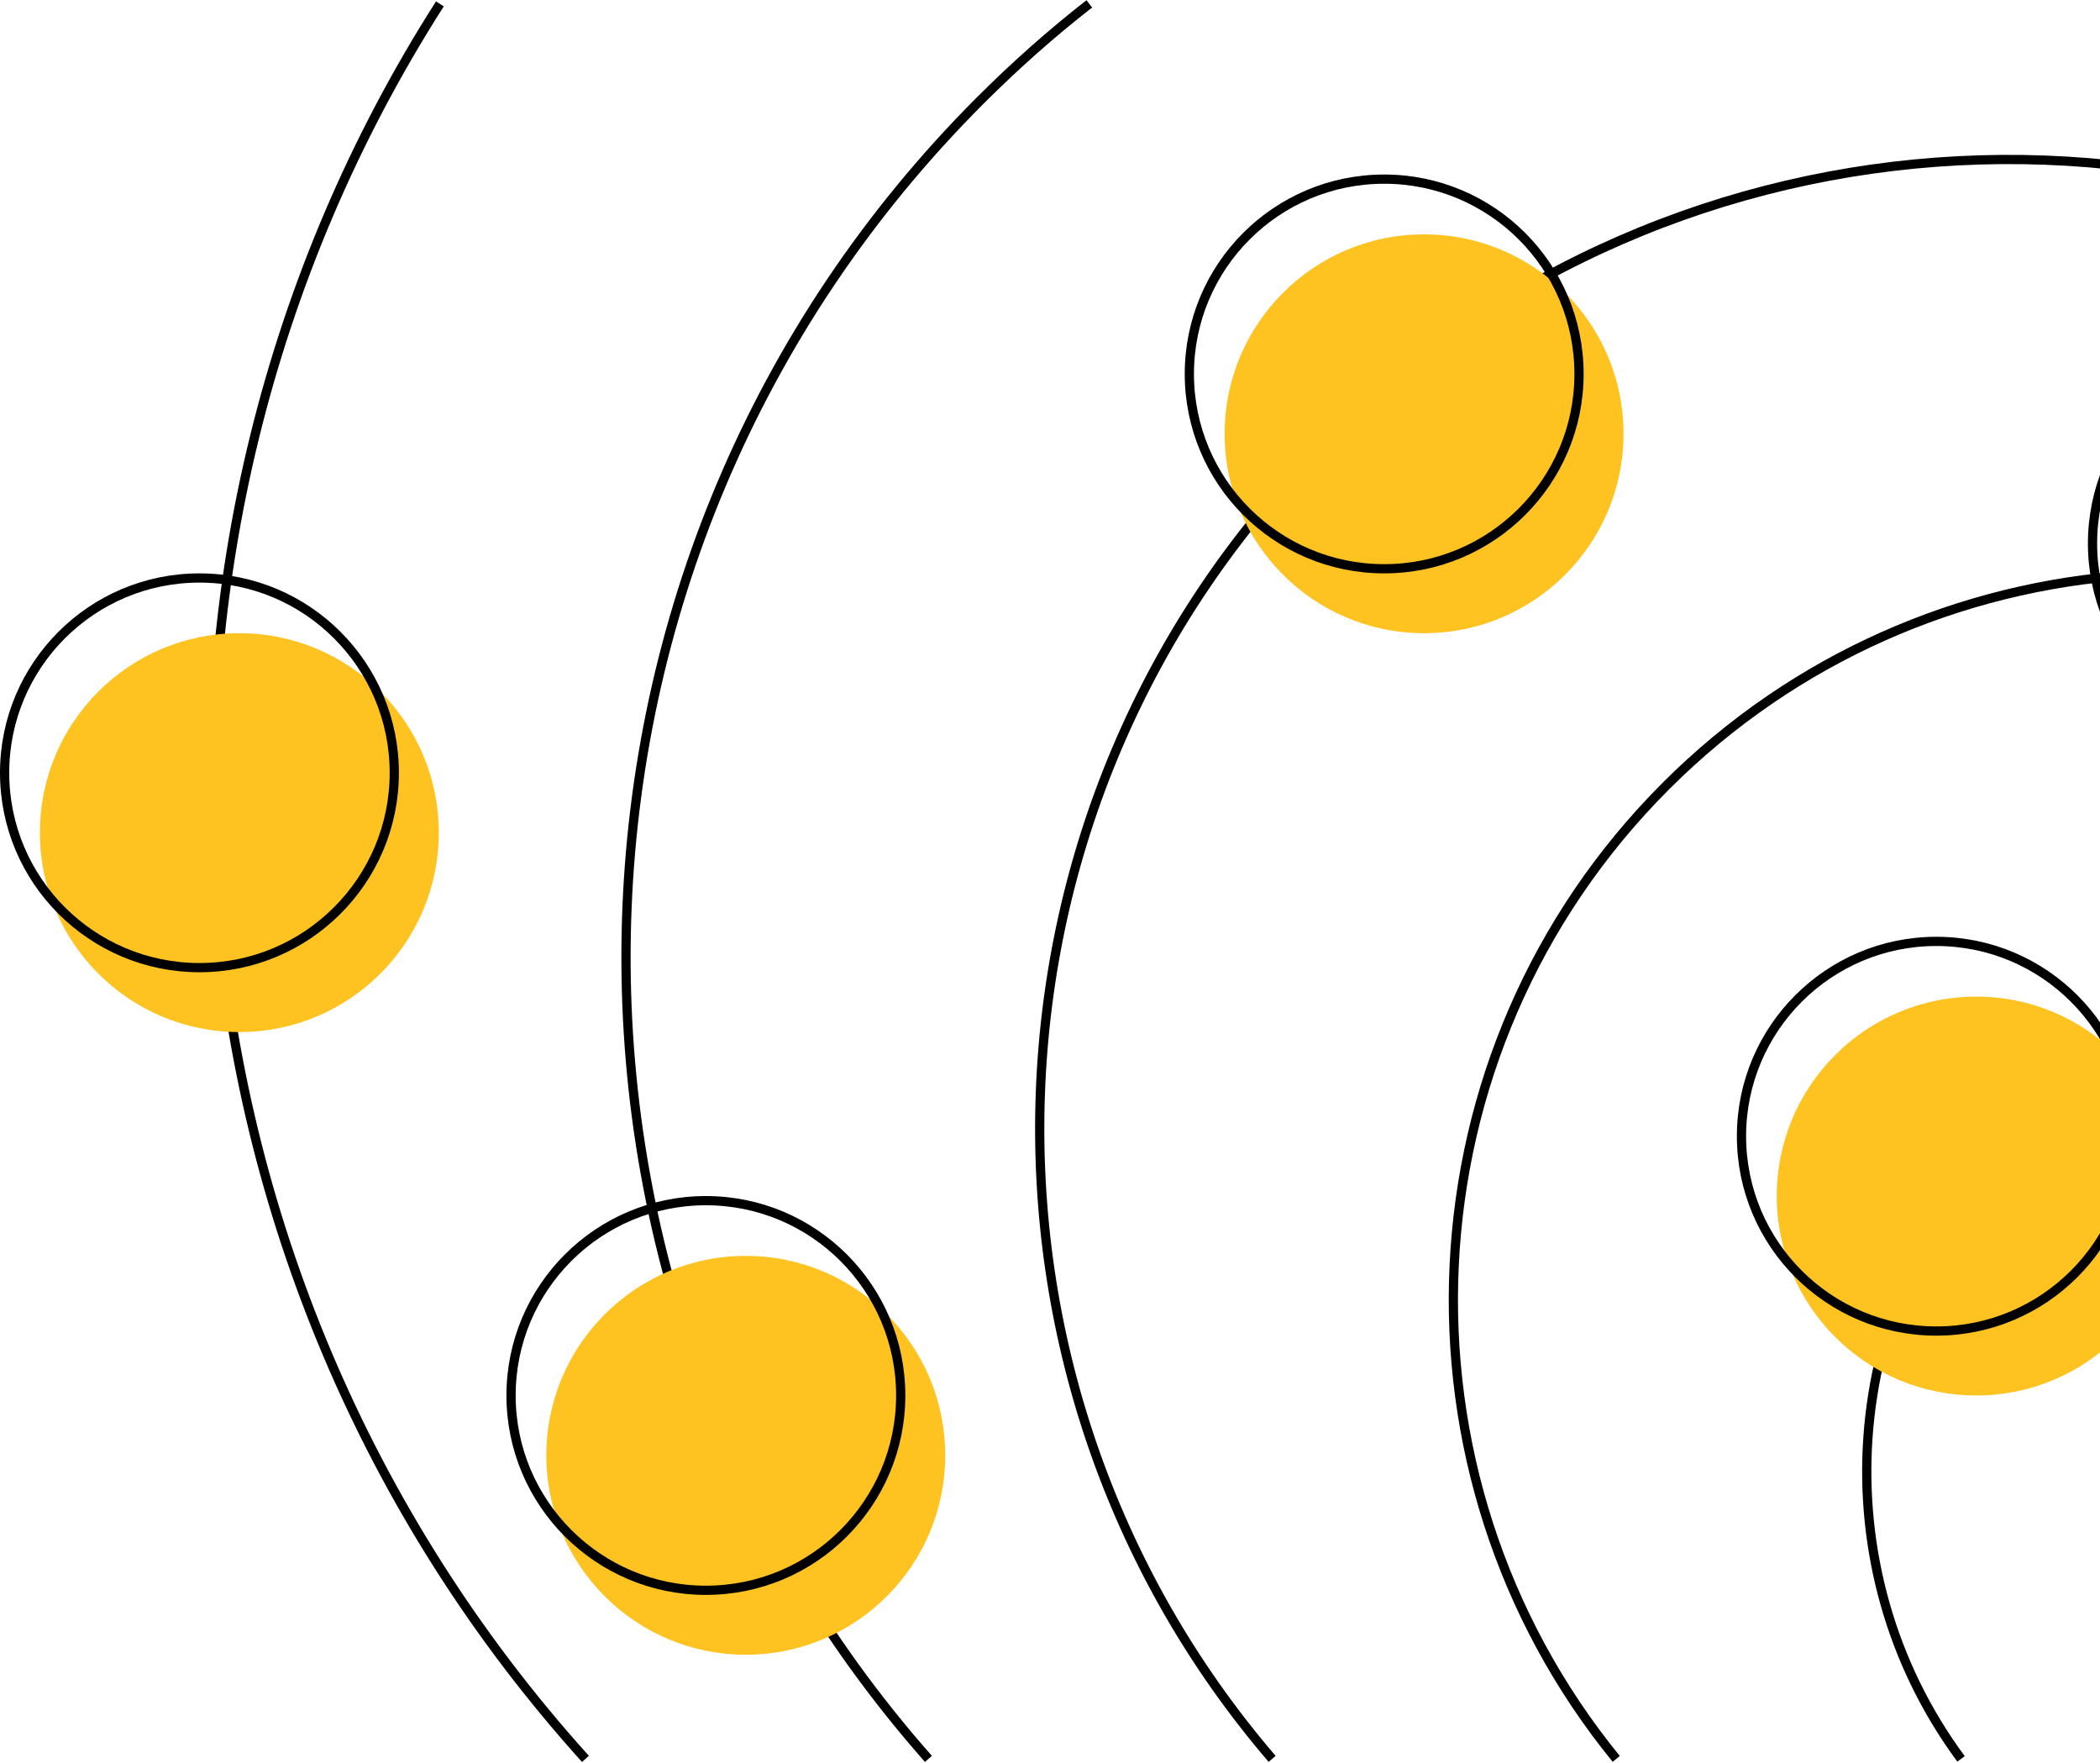 <svg width="542" height="455" viewBox="0 0 542 455" fill="none" xmlns="http://www.w3.org/2000/svg">
<path d="M151.096 454C36.808 327.254 24.256 140.77 113.534 1" stroke="black" stroke-width="2.381" stroke-miterlimit="10"/>
<path d="M239.62 454C131.278 331.313 135.713 143.223 253.021 25.916C261.987 16.95 271.33 8.645 281.145 1" stroke="black" stroke-width="2.381" stroke-miterlimit="10"/>
<path d="M328.33 454C244.148 355.85 248.584 207.304 341.543 114.345C432.52 23.367 576.63 17.233 674.78 95.847" stroke="black" stroke-width="2.381" stroke-miterlimit="10"/>
<path d="M417.139 454C357.116 380.388 361.363 271.479 429.974 202.869C496.602 136.24 601.264 130.294 674.687 185.032" stroke="black" stroke-width="2.381" stroke-miterlimit="10"/>
<path d="M506.133 454C469.987 405.114 474.14 335.56 518.401 291.298C560.776 248.924 626.272 243.355 674.686 274.593" stroke="black" stroke-width="2.381" stroke-miterlimit="10"/>
<ellipse cx="192.48" cy="375.642" rx="51.477" ry="51.477" fill="#FFC321"/>
<path d="M232.471 360.199C232.471 387.971 209.957 410.485 182.185 410.485C154.413 410.485 131.899 387.971 131.899 360.199C131.899 332.426 154.413 309.912 182.185 309.912C209.957 309.912 232.471 332.426 232.471 360.199Z" stroke="black" stroke-width="2.381"/>
<ellipse cx="61.771" cy="214.921" rx="51.477" ry="51.477" fill="#FFC321"/>
<path d="M101.764 199.477C101.764 227.25 79.25 249.764 51.477 249.764C23.705 249.764 1.191 227.25 1.191 199.477C1.191 171.705 23.705 149.191 51.477 149.191C79.25 149.191 101.764 171.705 101.764 199.477Z" stroke="black" stroke-width="2.381"/>
<ellipse cx="367.546" cy="111.966" rx="51.477" ry="51.477" fill="#FFC321"/>
<path d="M407.539 96.523C407.539 124.296 385.025 146.81 357.253 146.81C329.48 146.81 306.966 124.296 306.966 96.523C306.966 68.751 329.48 46.237 357.253 46.237C385.025 46.237 407.539 68.751 407.539 96.523Z" stroke="black" stroke-width="2.381"/>
<ellipse cx="510.051" cy="308.721" rx="51.477" ry="51.477" fill="#FFC321"/>
<path d="M550.042 293.278C550.042 321.051 527.528 343.565 499.756 343.565C471.983 343.565 449.469 321.051 449.469 293.278C449.469 265.506 471.983 242.992 499.756 242.992C527.528 242.992 550.042 265.506 550.042 293.278Z" stroke="black" stroke-width="2.381"/>
<path d="M640.644 140.278C640.644 168.051 618.13 190.565 590.357 190.565C562.585 190.565 540.071 168.051 540.071 140.278C540.071 112.506 562.585 89.992 590.357 89.992C618.13 89.992 640.644 112.506 640.644 140.278Z" stroke="black" stroke-width="2.381"/>
</svg>
